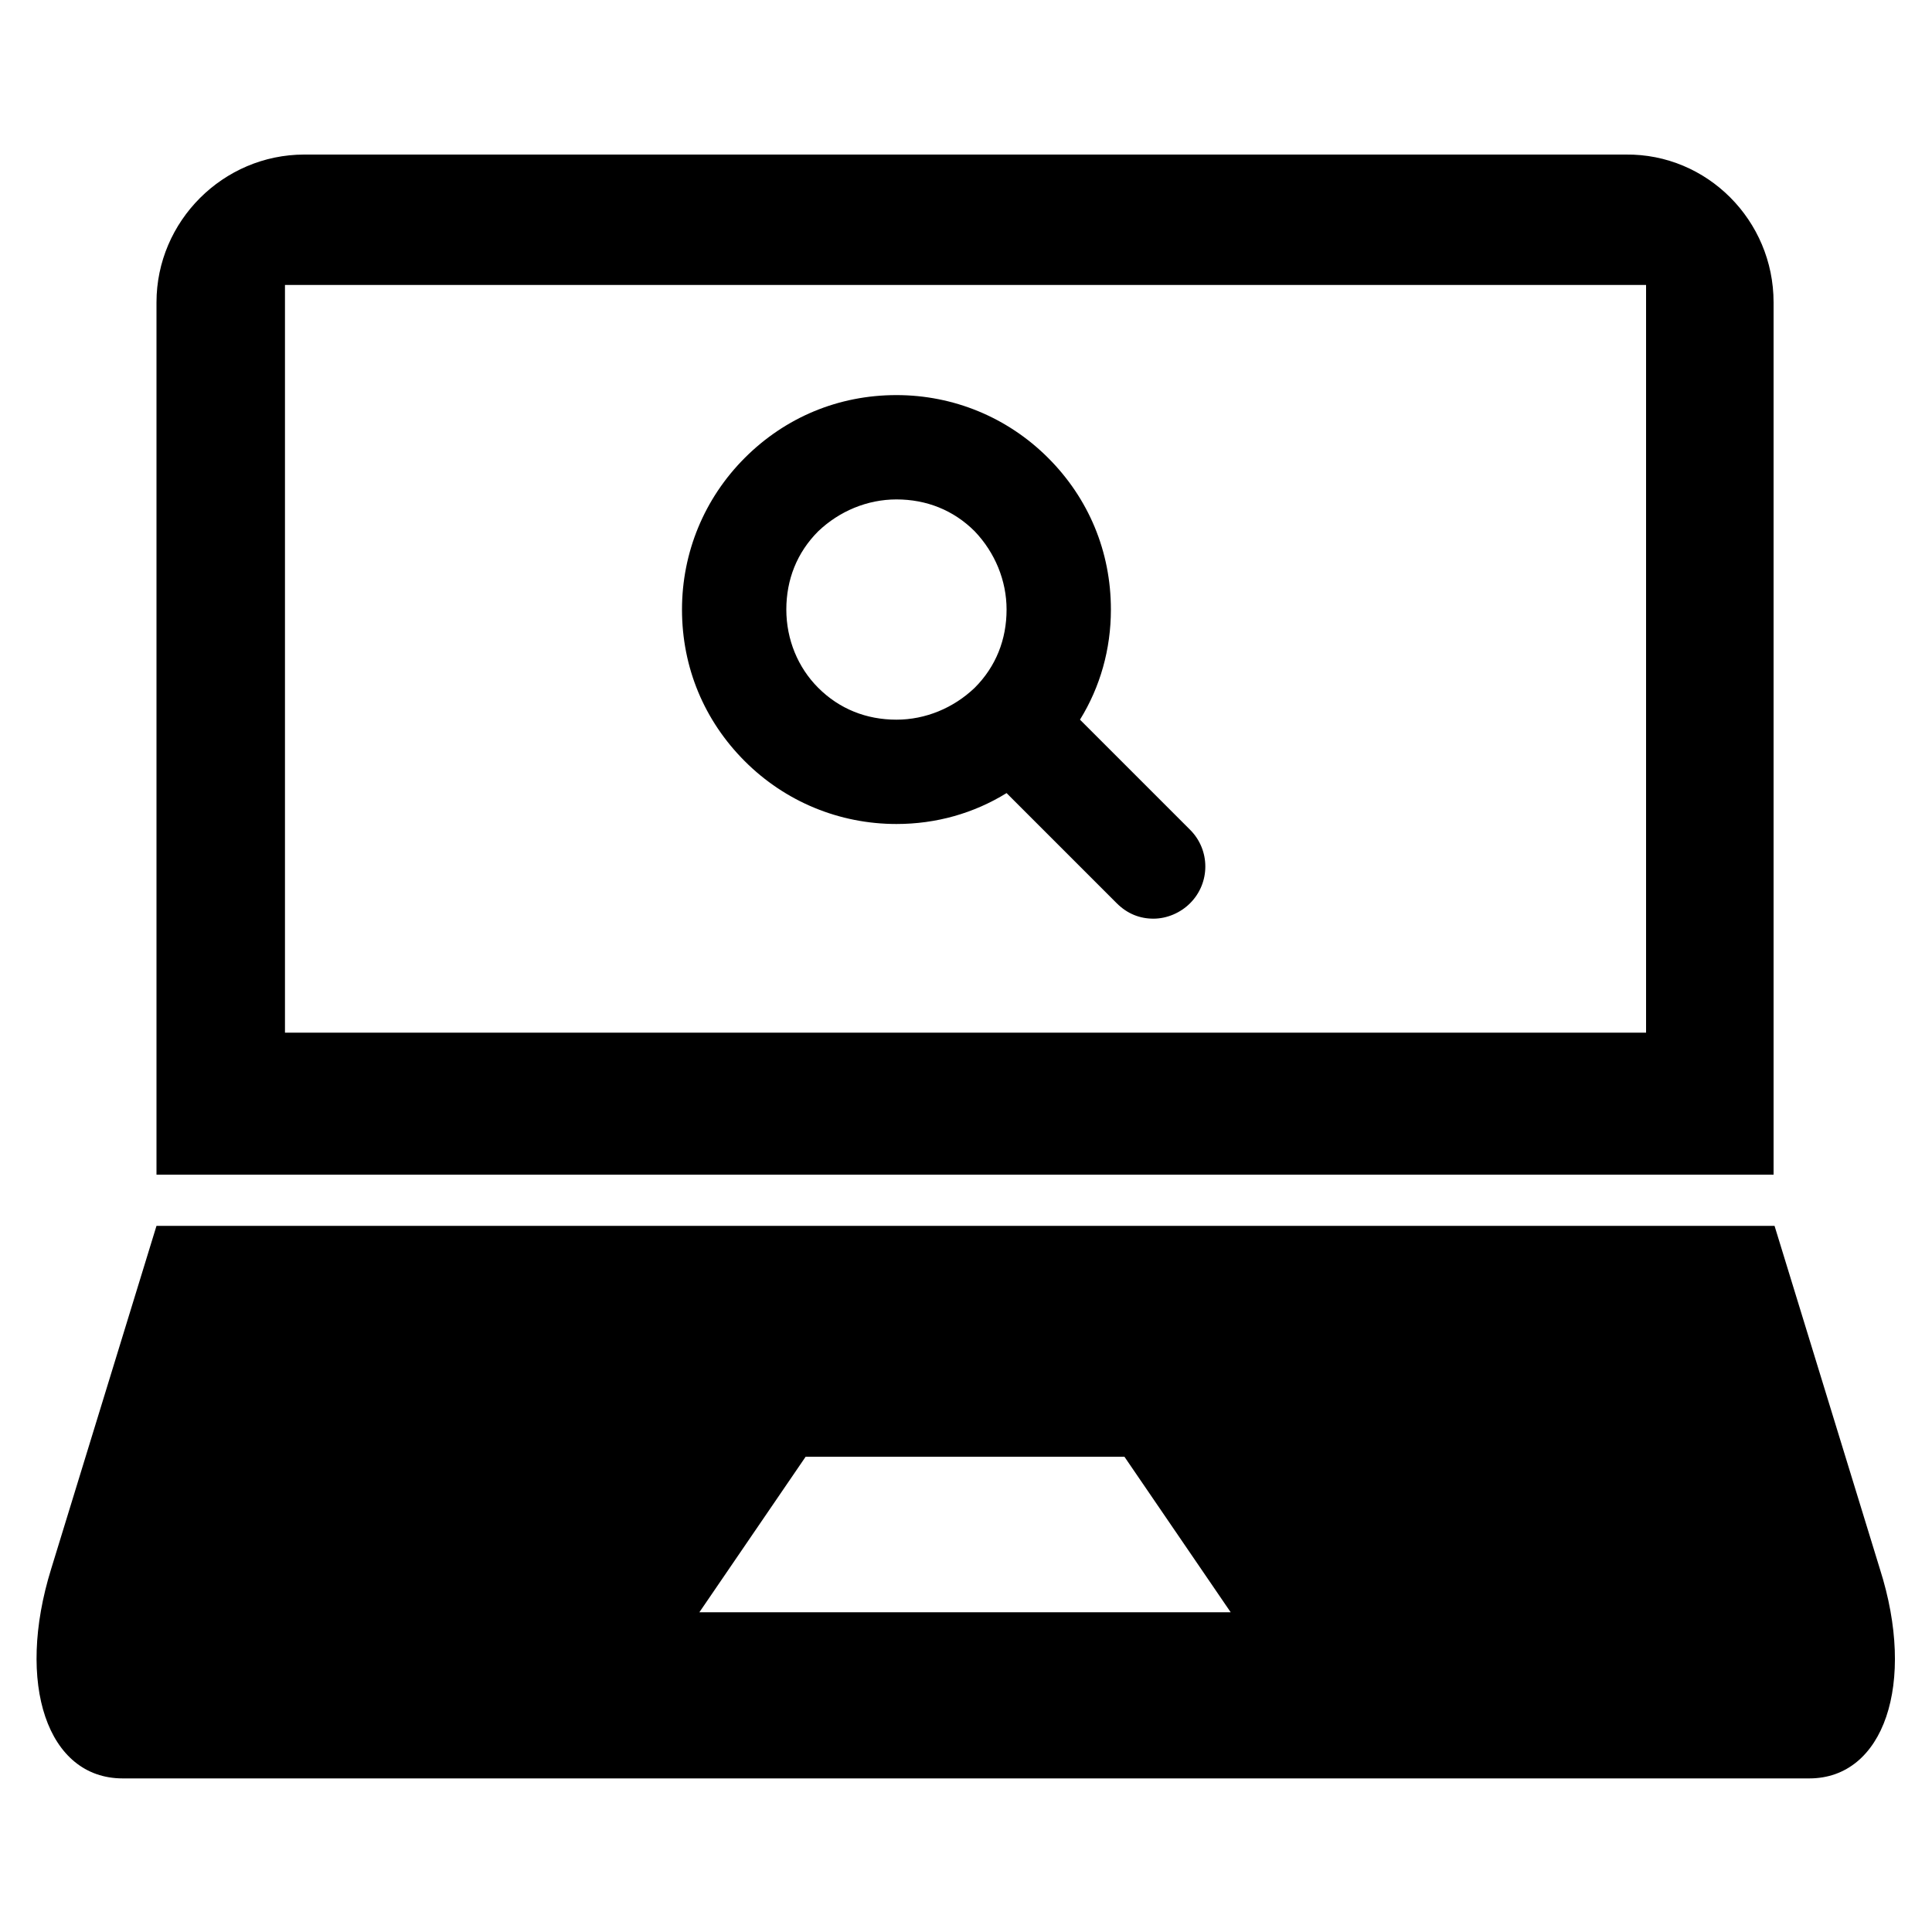 <?xml version="1.0" encoding="utf-8"?>
<!-- Generator: Adobe Illustrator 21.0.2, SVG Export Plug-In . SVG Version: 6.00 Build 0)  -->
<svg version="1.1" id="Layer_1" xmlns="http://www.w3.org/2000/svg" xmlns:xlink="http://www.w3.org/1999/xlink" x="0px" y="0px"
	 viewBox="0 0 200 200" enable-background="new 0 0 200 200" xml:space="preserve">
<g id="About_1_">
	<g id="_x30_8---About_1_" transform="translate(-306, -1384)">
		<path id="Search-Icon" d="M335.5,1490.9h140.9v-77.4H335.5V1490.9z M489.6,1415.3v90.3H322.2v-90.3c0-8.4,6.9-15.3,15.3-15.3
			h136.8C482.7,1399.9,489.6,1406.8,489.6,1415.3L489.6,1415.3z M433.4,1550.9l-11-16.1h-33l-11,16.1H433.4z M493.3,1568.1H318.7
			c-7.8,0-11.1-9.8-7.4-21.7l10.9-35.5h167.5l10.9,35.5C504.4,1558.3,501,1568.1,493.3,1568.1z M429.2,1469.9c2.1,2.1,2.1,5.5,0,7.6
			c-1,1-2.4,1.6-3.8,1.6c-1.4,0-2.7-0.5-3.8-1.6l-11.4-11.4c-3.4,2.1-7.3,3.2-11.4,3.2c-5.9,0-11.5-2.3-15.7-6.5
			c-4.2-4.2-6.5-9.7-6.5-15.7c0-5.9,2.3-11.5,6.5-15.7c4.2-4.2,9.7-6.5,15.7-6.5c5.9,0,11.5,2.3,15.7,6.5v0
			c4.2,4.2,6.5,9.7,6.5,15.7c0,4.1-1.1,8-3.2,11.4L429.2,1469.9z M390.7,1455.2c2.2,2.2,5,3.3,8.1,3.3c3,0,5.9-1.2,8.1-3.3
			c2.2-2.2,3.3-5,3.3-8.1c0-3-1.2-5.9-3.3-8.1c-2.2-2.2-5-3.3-8.1-3.3c-3,0-5.9,1.2-8.1,3.3c-2.2,2.2-3.3,5-3.3,8.1
			C387.4,1450.2,388.6,1453.1,390.7,1455.2z"/>
	</g>
</g>
</svg>
